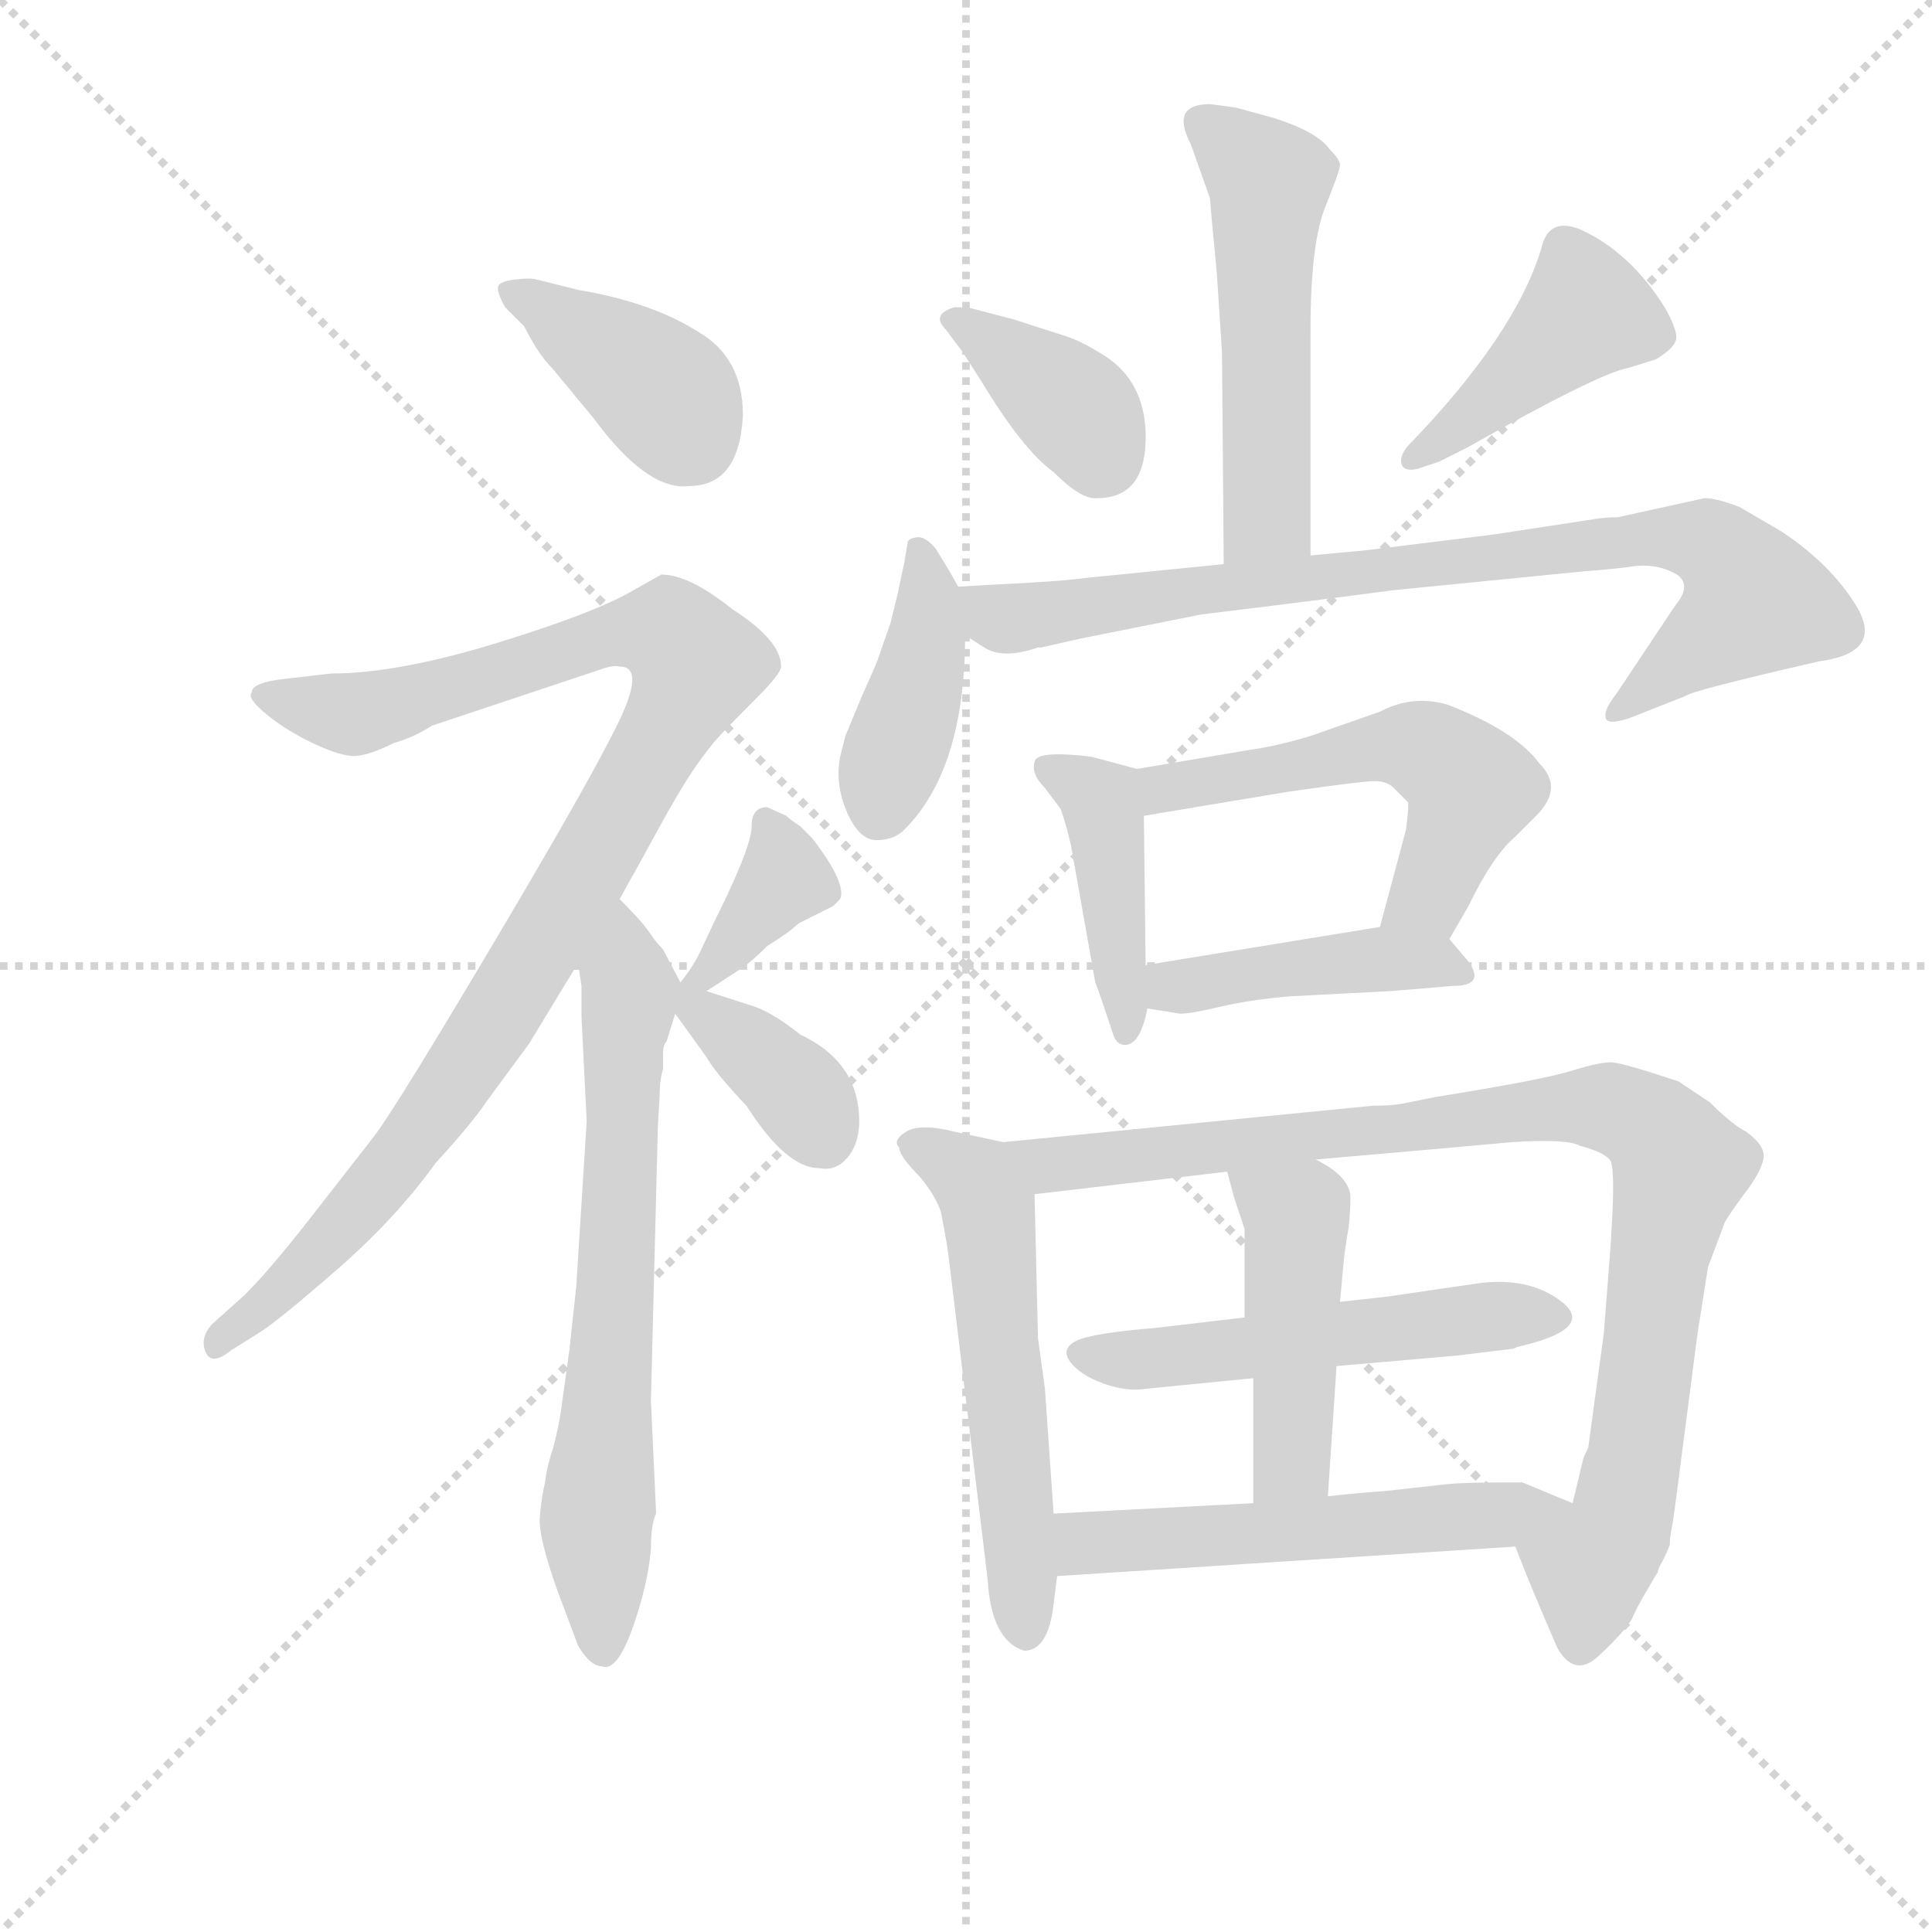 <svg version="1.1" viewBox="0 0 1024 1024" xmlns="http://www.w3.org/2000/svg">
  <g stroke="lightgray" stroke-dasharray="1,1" stroke-width="1" transform="scale(4, 4)">
    <line x1="0" y1="0" x2="256" y2="256"></line>
    <line x1="256" y1="0" x2="0" y2="256"></line>
    <line x1="128" y1="0" x2="128" y2="256"></line>
    <line x1="0" y1="128" x2="256" y2="128"></line>
  </g>
  <g transform="scale(0.92, -0.92) translate(60, -830)">
    <style type="text/css">
      
        @keyframes keyframes0 {
          from {
            stroke: blue;
            stroke-dashoffset: 393;
            stroke-width: 128;
          }
          56% {
            animation-timing-function: step-end;
            stroke: blue;
            stroke-dashoffset: 0;
            stroke-width: 128;
          }
          to {
            stroke: black;
            stroke-width: 1024;
          }
        }
        #make-me-a-hanzi-animation-0 {
          animation: keyframes0 0.57s both;
          animation-delay: 0s;
          animation-timing-function: linear;
        }
      
        @keyframes keyframes1 {
          from {
            stroke: blue;
            stroke-dashoffset: 1003;
            stroke-width: 128;
          }
          77% {
            animation-timing-function: step-end;
            stroke: blue;
            stroke-dashoffset: 0;
            stroke-width: 128;
          }
          to {
            stroke: black;
            stroke-width: 1024;
          }
        }
        #make-me-a-hanzi-animation-1 {
          animation: keyframes1 1.066s both;
          animation-delay: 0.57s;
          animation-timing-function: linear;
        }
      
        @keyframes keyframes2 {
          from {
            stroke: blue;
            stroke-dashoffset: 678;
            stroke-width: 128;
          }
          69% {
            animation-timing-function: step-end;
            stroke: blue;
            stroke-dashoffset: 0;
            stroke-width: 128;
          }
          to {
            stroke: black;
            stroke-width: 1024;
          }
        }
        #make-me-a-hanzi-animation-2 {
          animation: keyframes2 0.802s both;
          animation-delay: 1.636s;
          animation-timing-function: linear;
        }
      
        @keyframes keyframes3 {
          from {
            stroke: blue;
            stroke-dashoffset: 366;
            stroke-width: 128;
          }
          54% {
            animation-timing-function: step-end;
            stroke: blue;
            stroke-dashoffset: 0;
            stroke-width: 128;
          }
          to {
            stroke: black;
            stroke-width: 1024;
          }
        }
        #make-me-a-hanzi-animation-3 {
          animation: keyframes3 0.548s both;
          animation-delay: 2.438s;
          animation-timing-function: linear;
        }
      
        @keyframes keyframes4 {
          from {
            stroke: blue;
            stroke-dashoffset: 375;
            stroke-width: 128;
          }
          55% {
            animation-timing-function: step-end;
            stroke: blue;
            stroke-dashoffset: 0;
            stroke-width: 128;
          }
          to {
            stroke: black;
            stroke-width: 1024;
          }
        }
        #make-me-a-hanzi-animation-4 {
          animation: keyframes4 0.555s both;
          animation-delay: 2.986s;
          animation-timing-function: linear;
        }
      
        @keyframes keyframes5 {
          from {
            stroke: blue;
            stroke-dashoffset: 525;
            stroke-width: 128;
          }
          63% {
            animation-timing-function: step-end;
            stroke: blue;
            stroke-dashoffset: 0;
            stroke-width: 128;
          }
          to {
            stroke: black;
            stroke-width: 1024;
          }
        }
        #make-me-a-hanzi-animation-5 {
          animation: keyframes5 0.677s both;
          animation-delay: 3.541s;
          animation-timing-function: linear;
        }
      
        @keyframes keyframes6 {
          from {
            stroke: blue;
            stroke-dashoffset: 368;
            stroke-width: 128;
          }
          55% {
            animation-timing-function: step-end;
            stroke: blue;
            stroke-dashoffset: 0;
            stroke-width: 128;
          }
          to {
            stroke: black;
            stroke-width: 1024;
          }
        }
        #make-me-a-hanzi-animation-6 {
          animation: keyframes6 0.549s both;
          animation-delay: 4.218s;
          animation-timing-function: linear;
        }
      
        @keyframes keyframes7 {
          from {
            stroke: blue;
            stroke-dashoffset: 428;
            stroke-width: 128;
          }
          58% {
            animation-timing-function: step-end;
            stroke: blue;
            stroke-dashoffset: 0;
            stroke-width: 128;
          }
          to {
            stroke: black;
            stroke-width: 1024;
          }
        }
        #make-me-a-hanzi-animation-7 {
          animation: keyframes7 0.598s both;
          animation-delay: 4.768s;
          animation-timing-function: linear;
        }
      
        @keyframes keyframes8 {
          from {
            stroke: blue;
            stroke-dashoffset: 408;
            stroke-width: 128;
          }
          57% {
            animation-timing-function: step-end;
            stroke: blue;
            stroke-dashoffset: 0;
            stroke-width: 128;
          }
          to {
            stroke: black;
            stroke-width: 1024;
          }
        }
        #make-me-a-hanzi-animation-8 {
          animation: keyframes8 0.582s both;
          animation-delay: 5.366s;
          animation-timing-function: linear;
        }
      
        @keyframes keyframes9 {
          from {
            stroke: blue;
            stroke-dashoffset: 834;
            stroke-width: 128;
          }
          73% {
            animation-timing-function: step-end;
            stroke: blue;
            stroke-dashoffset: 0;
            stroke-width: 128;
          }
          to {
            stroke: black;
            stroke-width: 1024;
          }
        }
        #make-me-a-hanzi-animation-9 {
          animation: keyframes9 0.929s both;
          animation-delay: 5.948s;
          animation-timing-function: linear;
        }
      
        @keyframes keyframes10 {
          from {
            stroke: blue;
            stroke-dashoffset: 428;
            stroke-width: 128;
          }
          58% {
            animation-timing-function: step-end;
            stroke: blue;
            stroke-dashoffset: 0;
            stroke-width: 128;
          }
          to {
            stroke: black;
            stroke-width: 1024;
          }
        }
        #make-me-a-hanzi-animation-10 {
          animation: keyframes10 0.598s both;
          animation-delay: 6.877s;
          animation-timing-function: linear;
        }
      
        @keyframes keyframes11 {
          from {
            stroke: blue;
            stroke-dashoffset: 545;
            stroke-width: 128;
          }
          64% {
            animation-timing-function: step-end;
            stroke: blue;
            stroke-dashoffset: 0;
            stroke-width: 128;
          }
          to {
            stroke: black;
            stroke-width: 1024;
          }
        }
        #make-me-a-hanzi-animation-11 {
          animation: keyframes11 0.694s both;
          animation-delay: 7.475s;
          animation-timing-function: linear;
        }
      
        @keyframes keyframes12 {
          from {
            stroke: blue;
            stroke-dashoffset: 435;
            stroke-width: 128;
          }
          59% {
            animation-timing-function: step-end;
            stroke: blue;
            stroke-dashoffset: 0;
            stroke-width: 128;
          }
          to {
            stroke: black;
            stroke-width: 1024;
          }
        }
        #make-me-a-hanzi-animation-12 {
          animation: keyframes12 0.604s both;
          animation-delay: 8.168s;
          animation-timing-function: linear;
        }
      
        @keyframes keyframes13 {
          from {
            stroke: blue;
            stroke-dashoffset: 556;
            stroke-width: 128;
          }
          64% {
            animation-timing-function: step-end;
            stroke: blue;
            stroke-dashoffset: 0;
            stroke-width: 128;
          }
          to {
            stroke: black;
            stroke-width: 1024;
          }
        }
        #make-me-a-hanzi-animation-13 {
          animation: keyframes13 0.702s both;
          animation-delay: 8.772s;
          animation-timing-function: linear;
        }
      
        @keyframes keyframes14 {
          from {
            stroke: blue;
            stroke-dashoffset: 940;
            stroke-width: 128;
          }
          75% {
            animation-timing-function: step-end;
            stroke: blue;
            stroke-dashoffset: 0;
            stroke-width: 128;
          }
          to {
            stroke: black;
            stroke-width: 1024;
          }
        }
        #make-me-a-hanzi-animation-14 {
          animation: keyframes14 1.015s both;
          animation-delay: 9.475s;
          animation-timing-function: linear;
        }
      
        @keyframes keyframes15 {
          from {
            stroke: blue;
            stroke-dashoffset: 527;
            stroke-width: 128;
          }
          63% {
            animation-timing-function: step-end;
            stroke: blue;
            stroke-dashoffset: 0;
            stroke-width: 128;
          }
          to {
            stroke: black;
            stroke-width: 1024;
          }
        }
        #make-me-a-hanzi-animation-15 {
          animation: keyframes15 0.679s both;
          animation-delay: 10.49s;
          animation-timing-function: linear;
        }
      
        @keyframes keyframes16 {
          from {
            stroke: blue;
            stroke-dashoffset: 458;
            stroke-width: 128;
          }
          60% {
            animation-timing-function: step-end;
            stroke: blue;
            stroke-dashoffset: 0;
            stroke-width: 128;
          }
          to {
            stroke: black;
            stroke-width: 1024;
          }
        }
        #make-me-a-hanzi-animation-16 {
          animation: keyframes16 0.623s both;
          animation-delay: 11.169s;
          animation-timing-function: linear;
        }
      
        @keyframes keyframes17 {
          from {
            stroke: blue;
            stroke-dashoffset: 545;
            stroke-width: 128;
          }
          64% {
            animation-timing-function: step-end;
            stroke: blue;
            stroke-dashoffset: 0;
            stroke-width: 128;
          }
          to {
            stroke: black;
            stroke-width: 1024;
          }
        }
        #make-me-a-hanzi-animation-17 {
          animation: keyframes17 0.694s both;
          animation-delay: 11.792s;
          animation-timing-function: linear;
        }
      
    </style>
    
      <path d="M 368 591 Q 368 624 342 639 Q 315 656 273 663 L 249 669 Q 246 670 237 669 Q 228 668 227 665 Q 226 662 231 653 L 242 642 Q 250 626 258 618 L 282 589 Q 313 547 337 550 Q 366 550 368 591 Z" fill="lightgray"></path>
    
      <path d="M 297 312 L 303 323 Q 306 328 318.5 351 Q 331 374 339.5 386.5 Q 348 399 355 406.5 Q 362 414 376 428 Q 390 442 390 446 Q 390 461 362 479 Q 337 499 321 499 L 305 490 Q 283 477 226 459.5 Q 169 442 131 442 L 105 439 Q 85 437 85 431 Q 82 428 93.5 418.5 Q 105 409 121 401.5 Q 137 394 145 394.5 Q 153 395 167 402 Q 178 405 189 412 L 285 444 Q 293 447 297 446 Q 311 446 298 417.5 Q 285 389 227.5 292 Q 170 195 156 176 L 117 126 Q 95 98 81 84 L 62 67 Q 55 59 58.5 51 Q 62 43 73 52 L 89 62 Q 99 68 133.5 98 Q 168 128 191 160 Q 212 183 220 195 L 245 229 Q 271 272 273 275 L 297 312 Z" fill="lightgray"></path>
    
      <path d="M 320 198 Q 320 208 322 214 L 322 223 Q 322 228 324 230 L 329 246 C 334 261 334 261 332 264 L 322 283 Q 318 287 314 293 Q 310 299 297 312 C 276 334 269 305 273 275 L 275 262 L 275 244 L 278 184 L 272 89 L 268 52 L 263 16 Q 262 9 259 -3 Q 255 -15 254 -24 Q 252 -32 251 -44 Q 250 -55 261 -86 L 273 -118 Q 280 -130 287 -130 Q 298 -134 310 -90 Q 314 -75 315 -62 Q 315 -48 318 -42 L 315 23 L 319 181 L 320 198 Z" fill="lightgray"></path>
    
      <path d="M 347 259 L 367 272 Q 373 276 382 285 Q 395 293 400 298 L 420 308 L 424 312 Q 428 321 408 347 Q 406 349 401 354 Q 395 358 393 360 L 382 365 Q 373 365 373 354 Q 373 342 352 300 L 344 283 Q 340 274 332 264 C 314 240 322 243 347 259 Z" fill="lightgray"></path>
    
      <path d="M 329 246 L 347 221 Q 352 212 370 193 Q 393 157 412 157 Q 422 155 429 164 Q 435 172 435 184 Q 435 218 401 234 Q 386 246 375 250 L 347 259 C 318 268 311 270 329 246 Z" fill="lightgray"></path>
    
      <path d="M 695 510 L 695 640 Q 695 691 704 712 Q 712 732 712 735 Q 712 738 706 744 Q 699 754 674 762 L 652 768 Q 638 770 637 770 Q 614 770 626 747 L 637 716 Q 638 704 641 673 L 644 627 L 645 505 C 645 475 695 480 695 510 Z" fill="lightgray"></path>
    
      <path d="M 572 543 Q 599 543 600 575.5 Q 601 608 578 624 Q 564 633 555 636 L 524 646 L 501 652 Q 498 653 490 653 Q 476 649 485 640 L 494 628 L 505 611 Q 529 571 547 558 Q 563 542 572 543 Z" fill="lightgray"></path>
    
      <path d="M 769 564 L 785 572 Q 861 615 878 618 L 894 623 Q 904 629 905.5 634 Q 907 639 899 653 Q 879 685 850 698 Q 832 705 828 687 Q 813 637 751 573 Q 746 567 747.5 562.5 Q 749 558 757 560 L 769 564 Z" fill="lightgray"></path>
    
      <path d="M 492 492 L 487 501 L 479 514 Q 473 521 468.5 520.5 Q 464 520 463 518 L 461 506 L 458 492 Q 458 491 453 471 L 446 451 Q 446 450 437 430 L 427 406 L 424 394 Q 421 378 428 362 Q 435 346 445 346 Q 455 346 461 352 Q 496 387 496 464 L 492 492 Z" fill="lightgray"></path>
    
      <path d="M 632 476 Q 690 483 743 490 L 854 501 Q 869 502 883 504 Q 896 505 906 499 Q 915 493 905 481 L 871 430 Q 864 421 865 417 Q 865 412 878 416 L 911 429 Q 914 432 988 449 Q 1025 454 1010 480 Q 995 505 966 524 L 942 538 Q 929 543 922 543 L 872 532 Q 865 532 859 531 L 800 522 L 727 513 L 695 510 L 645 505 L 565 497 Q 551 495 509 493 L 492 492 C 462 490 470 479 496 464 L 507 457 Q 518 450 538 457 L 540 457 L 562 462 L 632 476 Z" fill="lightgray"></path>
    
      <path d="M 595 387 L 569 394 Q 537 398 536 391 Q 534 384 542 376 L 551 364 Q 554 356 557 343 L 571 264 Q 573 259 576 250 Q 579 241 581 235 Q 583 228 588 228 Q 597 228 601 249 L 600 274 L 599 360 C 599 386 599 386 595 387 Z" fill="lightgray"></path>
    
      <path d="M 775 289 L 786 308 Q 800 337 813 348 L 825 360 Q 841 376 827 390 Q 813 409 774 424 Q 754 430 735 420 L 695 406 Q 675 400 660 398 L 595 387 C 565 382 569 355 599 360 L 683 374 Q 725 380 732 380 Q 739 380 743 376 L 751 368 Q 752 367 750 352 L 735 296 C 727 267 760 263 775 289 Z" fill="lightgray"></path>
    
      <path d="M 601 249 L 620 246 Q 626 246 643 250 Q 660 254 683 256 L 741 259 L 777 262 Q 796 262 786 276 L 775 289 C 765 301 765 301 735 296 L 600 274 C 570 269 571 254 601 249 Z" fill="lightgray"></path>
    
      <path d="M 547 -42 L 542 30 L 538 59 L 536 142 C 535 168 535 168 518 172 L 490 178 Q 470 183 462 178 Q 454 173 458 169 Q 458 164 470 152 Q 479 141 482 132 Q 486 112 487 102 L 509 -80 Q 511 -115 530 -121 Q 544 -121 547 -94 L 549 -78 L 547 -42 Z" fill="lightgray"></path>
    
      <path d="M 536 142 L 647 155 L 698 162 Q 779 169 811 172 Q 843 174 850 170 Q 865 166 868 161 Q 870 156 869 132 L 868 114 L 864 62 L 855 -4 Q 852 -10 852 -11 L 846 -36 C 839 -65 802 -33 813 -61 Q 821 -82 837 -119 Q 847 -137 861 -124 Q 875 -111 880 -103 Q 884 -94 889 -86 Q 894 -77 895 -76 Q 895 -74 898 -69 Q 901 -63 902 -60 Q 902 -56 903 -51 Q 904 -46 905 -38 L 918 62 L 924 100 L 933 124 Q 933 126 944 141 Q 955 155 956 163 Q 957 170 946 178 Q 938 182 925 195 L 907 207 Q 874 218 868 218 Q 861 218 845 213 Q 829 208 767 198 L 747 194 Q 741 193 731 193 L 518 172 C 488 169 506 139 536 142 Z" fill="lightgray"></path>
    
      <path d="M 601 30 L 662 36 L 710 43 L 779 49 L 812 53 L 814 54 Q 858 64 841 79 Q 823 94 794 91 L 739 83 L 712 80 L 657 71 L 606 65 Q 569 62 560 57.5 Q 551 53 556.5 45.5 Q 562 38 575.5 33 Q 589 28 601 30 Z" fill="lightgray"></path>
    
      <path d="M 662 36 L 662 -36 C 662 -66 703 -62 705 -32 L 710 43 L 712 80 L 714 102 Q 715 112 717 123 Q 718 133 718 140 Q 718 152 698 162 C 672 177 639 184 647 155 L 651 140 L 657 122 L 657 71 L 662 36 Z" fill="lightgray"></path>
    
      <path d="M 662 -36 L 547 -42 C 517 -44 519 -80 549 -78 L 813 -61 C 843 -59 874 -47 846 -36 L 817 -24 Q 782 -24 774 -25 L 738 -29 Q 723 -30 705 -32 L 662 -36 Z" fill="lightgray"></path>
    
    
      <clipPath id="make-me-a-hanzi-clip-0">
        <path d="M 368 591 Q 368 624 342 639 Q 315 656 273 663 L 249 669 Q 246 670 237 669 Q 228 668 227 665 Q 226 662 231 653 L 242 642 Q 250 626 258 618 L 282 589 Q 313 547 337 550 Q 366 550 368 591 Z"></path>
      </clipPath>
      <path clip-path="url(#make-me-a-hanzi-clip-0)" d="M 234 661 L 309 615 L 329 595 L 338 576" fill="none" id="make-me-a-hanzi-animation-0" stroke-dasharray="265 530" stroke-linecap="round"></path>
    
      <clipPath id="make-me-a-hanzi-clip-1">
        <path d="M 297 312 L 303 323 Q 306 328 318.5 351 Q 331 374 339.5 386.5 Q 348 399 355 406.5 Q 362 414 376 428 Q 390 442 390 446 Q 390 461 362 479 Q 337 499 321 499 L 305 490 Q 283 477 226 459.5 Q 169 442 131 442 L 105 439 Q 85 437 85 431 Q 82 428 93.5 418.5 Q 105 409 121 401.5 Q 137 394 145 394.5 Q 153 395 167 402 Q 178 405 189 412 L 285 444 Q 293 447 297 446 Q 311 446 298 417.5 Q 285 389 227.5 292 Q 170 195 156 176 L 117 126 Q 95 98 81 84 L 62 67 Q 55 59 58.5 51 Q 62 43 73 52 L 89 62 Q 99 68 133.5 98 Q 168 128 191 160 Q 212 183 220 195 L 245 229 Q 271 272 273 275 L 297 312 Z"></path>
      </clipPath>
      <path clip-path="url(#make-me-a-hanzi-clip-1)" d="M 93 428 L 145 418 L 300 466 L 326 464 L 342 447 L 273 319 L 183 179 L 117 101 L 65 56" fill="none" id="make-me-a-hanzi-animation-1" stroke-dasharray="875 1750" stroke-linecap="round"></path>
    
      <clipPath id="make-me-a-hanzi-clip-2">
        <path d="M 320 198 Q 320 208 322 214 L 322 223 Q 322 228 324 230 L 329 246 C 334 261 334 261 332 264 L 322 283 Q 318 287 314 293 Q 310 299 297 312 C 276 334 269 305 273 275 L 275 262 L 275 244 L 278 184 L 272 89 L 268 52 L 263 16 Q 262 9 259 -3 Q 255 -15 254 -24 Q 252 -32 251 -44 Q 250 -55 261 -86 L 273 -118 Q 280 -130 287 -130 Q 298 -134 310 -90 Q 314 -75 315 -62 Q 315 -48 318 -42 L 315 23 L 319 181 L 320 198 Z"></path>
      </clipPath>
      <path clip-path="url(#make-me-a-hanzi-clip-2)" d="M 298 302 L 303 255 L 283 -46 L 287 -119" fill="none" id="make-me-a-hanzi-animation-2" stroke-dasharray="550 1100" stroke-linecap="round"></path>
    
      <clipPath id="make-me-a-hanzi-clip-3">
        <path d="M 347 259 L 367 272 Q 373 276 382 285 Q 395 293 400 298 L 420 308 L 424 312 Q 428 321 408 347 Q 406 349 401 354 Q 395 358 393 360 L 382 365 Q 373 365 373 354 Q 373 342 352 300 L 344 283 Q 340 274 332 264 C 314 240 322 243 347 259 Z"></path>
      </clipPath>
      <path clip-path="url(#make-me-a-hanzi-clip-3)" d="M 384 354 L 393 324 L 341 265" fill="none" id="make-me-a-hanzi-animation-3" stroke-dasharray="238 476" stroke-linecap="round"></path>
    
      <clipPath id="make-me-a-hanzi-clip-4">
        <path d="M 329 246 L 347 221 Q 352 212 370 193 Q 393 157 412 157 Q 422 155 429 164 Q 435 172 435 184 Q 435 218 401 234 Q 386 246 375 250 L 347 259 C 318 268 311 270 329 246 Z"></path>
      </clipPath>
      <path clip-path="url(#make-me-a-hanzi-clip-4)" d="M 338 258 L 343 246 L 394 207 L 416 172" fill="none" id="make-me-a-hanzi-animation-4" stroke-dasharray="247 494" stroke-linecap="round"></path>
    
      <clipPath id="make-me-a-hanzi-clip-5">
        <path d="M 695 510 L 695 640 Q 695 691 704 712 Q 712 732 712 735 Q 712 738 706 744 Q 699 754 674 762 L 652 768 Q 638 770 637 770 Q 614 770 626 747 L 637 716 Q 638 704 641 673 L 644 627 L 645 505 C 645 475 695 480 695 510 Z"></path>
      </clipPath>
      <path clip-path="url(#make-me-a-hanzi-clip-5)" d="M 634 757 L 671 726 L 670 533 L 651 513" fill="none" id="make-me-a-hanzi-animation-5" stroke-dasharray="397 794" stroke-linecap="round"></path>
    
      <clipPath id="make-me-a-hanzi-clip-6">
        <path d="M 572 543 Q 599 543 600 575.5 Q 601 608 578 624 Q 564 633 555 636 L 524 646 L 501 652 Q 498 653 490 653 Q 476 649 485 640 L 494 628 L 505 611 Q 529 571 547 558 Q 563 542 572 543 Z"></path>
      </clipPath>
      <path clip-path="url(#make-me-a-hanzi-clip-6)" d="M 495 644 L 555 599 L 574 567" fill="none" id="make-me-a-hanzi-animation-6" stroke-dasharray="240 480" stroke-linecap="round"></path>
    
      <clipPath id="make-me-a-hanzi-clip-7">
        <path d="M 769 564 L 785 572 Q 861 615 878 618 L 894 623 Q 904 629 905.5 634 Q 907 639 899 653 Q 879 685 850 698 Q 832 705 828 687 Q 813 637 751 573 Q 746 567 747.5 562.5 Q 749 558 757 560 L 769 564 Z"></path>
      </clipPath>
      <path clip-path="url(#make-me-a-hanzi-clip-7)" d="M 892 636 L 854 650 L 789 589 L 754 566" fill="none" id="make-me-a-hanzi-animation-7" stroke-dasharray="300 600" stroke-linecap="round"></path>
    
      <clipPath id="make-me-a-hanzi-clip-8">
        <path d="M 492 492 L 487 501 L 479 514 Q 473 521 468.5 520.5 Q 464 520 463 518 L 461 506 L 458 492 Q 458 491 453 471 L 446 451 Q 446 450 437 430 L 427 406 L 424 394 Q 421 378 428 362 Q 435 346 445 346 Q 455 346 461 352 Q 496 387 496 464 L 492 492 Z"></path>
      </clipPath>
      <path clip-path="url(#make-me-a-hanzi-clip-8)" d="M 470 511 L 473 455 L 447 363" fill="none" id="make-me-a-hanzi-animation-8" stroke-dasharray="280 560" stroke-linecap="round"></path>
    
      <clipPath id="make-me-a-hanzi-clip-9">
        <path d="M 632 476 Q 690 483 743 490 L 854 501 Q 869 502 883 504 Q 896 505 906 499 Q 915 493 905 481 L 871 430 Q 864 421 865 417 Q 865 412 878 416 L 911 429 Q 914 432 988 449 Q 1025 454 1010 480 Q 995 505 966 524 L 942 538 Q 929 543 922 543 L 872 532 Q 865 532 859 531 L 800 522 L 727 513 L 695 510 L 645 505 L 565 497 Q 551 495 509 493 L 492 492 C 462 490 470 479 496 464 L 507 457 Q 518 450 538 457 L 540 457 L 562 462 L 632 476 Z"></path>
      </clipPath>
      <path clip-path="url(#make-me-a-hanzi-clip-9)" d="M 497 486 L 526 473 L 839 515 L 923 518 L 951 483 L 871 421" fill="none" id="make-me-a-hanzi-animation-9" stroke-dasharray="706 1412" stroke-linecap="round"></path>
    
      <clipPath id="make-me-a-hanzi-clip-10">
        <path d="M 595 387 L 569 394 Q 537 398 536 391 Q 534 384 542 376 L 551 364 Q 554 356 557 343 L 571 264 Q 573 259 576 250 Q 579 241 581 235 Q 583 228 588 228 Q 597 228 601 249 L 600 274 L 599 360 C 599 386 599 386 595 387 Z"></path>
      </clipPath>
      <path clip-path="url(#make-me-a-hanzi-clip-10)" d="M 541 388 L 570 373 L 576 363 L 589 236" fill="none" id="make-me-a-hanzi-animation-10" stroke-dasharray="300 600" stroke-linecap="round"></path>
    
      <clipPath id="make-me-a-hanzi-clip-11">
        <path d="M 775 289 L 786 308 Q 800 337 813 348 L 825 360 Q 841 376 827 390 Q 813 409 774 424 Q 754 430 735 420 L 695 406 Q 675 400 660 398 L 595 387 C 565 382 569 355 599 360 L 683 374 Q 725 380 732 380 Q 739 380 743 376 L 751 368 Q 752 367 750 352 L 735 296 C 727 267 760 263 775 289 Z"></path>
      </clipPath>
      <path clip-path="url(#make-me-a-hanzi-clip-11)" d="M 605 368 L 610 376 L 735 400 L 763 397 L 788 376 L 764 314 L 743 301" fill="none" id="make-me-a-hanzi-animation-11" stroke-dasharray="417 834" stroke-linecap="round"></path>
    
      <clipPath id="make-me-a-hanzi-clip-12">
        <path d="M 601 249 L 620 246 Q 626 246 643 250 Q 660 254 683 256 L 741 259 L 777 262 Q 796 262 786 276 L 775 289 C 765 301 765 301 735 296 L 600 274 C 570 269 571 254 601 249 Z"></path>
      </clipPath>
      <path clip-path="url(#make-me-a-hanzi-clip-12)" d="M 607 255 L 615 262 L 655 269 L 739 278 L 781 269" fill="none" id="make-me-a-hanzi-animation-12" stroke-dasharray="307 614" stroke-linecap="round"></path>
    
      <clipPath id="make-me-a-hanzi-clip-13">
        <path d="M 547 -42 L 542 30 L 538 59 L 536 142 C 535 168 535 168 518 172 L 490 178 Q 470 183 462 178 Q 454 173 458 169 Q 458 164 470 152 Q 479 141 482 132 Q 486 112 487 102 L 509 -80 Q 511 -115 530 -121 Q 544 -121 547 -94 L 549 -78 L 547 -42 Z"></path>
      </clipPath>
      <path clip-path="url(#make-me-a-hanzi-clip-13)" d="M 469 170 L 503 148 L 509 134 L 530 -109" fill="none" id="make-me-a-hanzi-animation-13" stroke-dasharray="428 856" stroke-linecap="round"></path>
    
      <clipPath id="make-me-a-hanzi-clip-14">
        <path d="M 536 142 L 647 155 L 698 162 Q 779 169 811 172 Q 843 174 850 170 Q 865 166 868 161 Q 870 156 869 132 L 868 114 L 864 62 L 855 -4 Q 852 -10 852 -11 L 846 -36 C 839 -65 802 -33 813 -61 Q 821 -82 837 -119 Q 847 -137 861 -124 Q 875 -111 880 -103 Q 884 -94 889 -86 Q 894 -77 895 -76 Q 895 -74 898 -69 Q 901 -63 902 -60 Q 902 -56 903 -51 Q 904 -46 905 -38 L 918 62 L 924 100 L 933 124 Q 933 126 944 141 Q 955 155 956 163 Q 957 170 946 178 Q 938 182 925 195 L 907 207 Q 874 218 868 218 Q 861 218 845 213 Q 829 208 767 198 L 747 194 Q 741 193 731 193 L 518 172 C 488 169 506 139 536 142 Z"></path>
      </clipPath>
      <path clip-path="url(#make-me-a-hanzi-clip-14)" d="M 526 170 L 545 159 L 858 193 L 889 183 L 908 157 L 881 -13 L 872 -53 L 856 -73 L 850 -116" fill="none" id="make-me-a-hanzi-animation-14" stroke-dasharray="812 1624" stroke-linecap="round"></path>
    
      <clipPath id="make-me-a-hanzi-clip-15">
        <path d="M 601 30 L 662 36 L 710 43 L 779 49 L 812 53 L 814 54 Q 858 64 841 79 Q 823 94 794 91 L 739 83 L 712 80 L 657 71 L 606 65 Q 569 62 560 57.5 Q 551 53 556.5 45.5 Q 562 38 575.5 33 Q 589 28 601 30 Z"></path>
      </clipPath>
      <path clip-path="url(#make-me-a-hanzi-clip-15)" d="M 567 49 L 607 47 L 790 71 L 836 71" fill="none" id="make-me-a-hanzi-animation-15" stroke-dasharray="399 798" stroke-linecap="round"></path>
    
      <clipPath id="make-me-a-hanzi-clip-16">
        <path d="M 662 36 L 662 -36 C 662 -66 703 -62 705 -32 L 710 43 L 712 80 L 714 102 Q 715 112 717 123 Q 718 133 718 140 Q 718 152 698 162 C 672 177 639 184 647 155 L 651 140 L 657 122 L 657 71 L 662 36 Z"></path>
      </clipPath>
      <path clip-path="url(#make-me-a-hanzi-clip-16)" d="M 654 149 L 687 130 L 685 -8 L 669 -29" fill="none" id="make-me-a-hanzi-animation-16" stroke-dasharray="330 660" stroke-linecap="round"></path>
    
      <clipPath id="make-me-a-hanzi-clip-17">
        <path d="M 662 -36 L 547 -42 C 517 -44 519 -80 549 -78 L 813 -61 C 843 -59 874 -47 846 -36 L 817 -24 Q 782 -24 774 -25 L 738 -29 Q 723 -30 705 -32 L 662 -36 Z"></path>
      </clipPath>
      <path clip-path="url(#make-me-a-hanzi-clip-17)" d="M 556 -72 L 565 -59 L 804 -43 L 837 -36" fill="none" id="make-me-a-hanzi-animation-17" stroke-dasharray="417 834" stroke-linecap="round"></path>
    
  </g>
</svg>